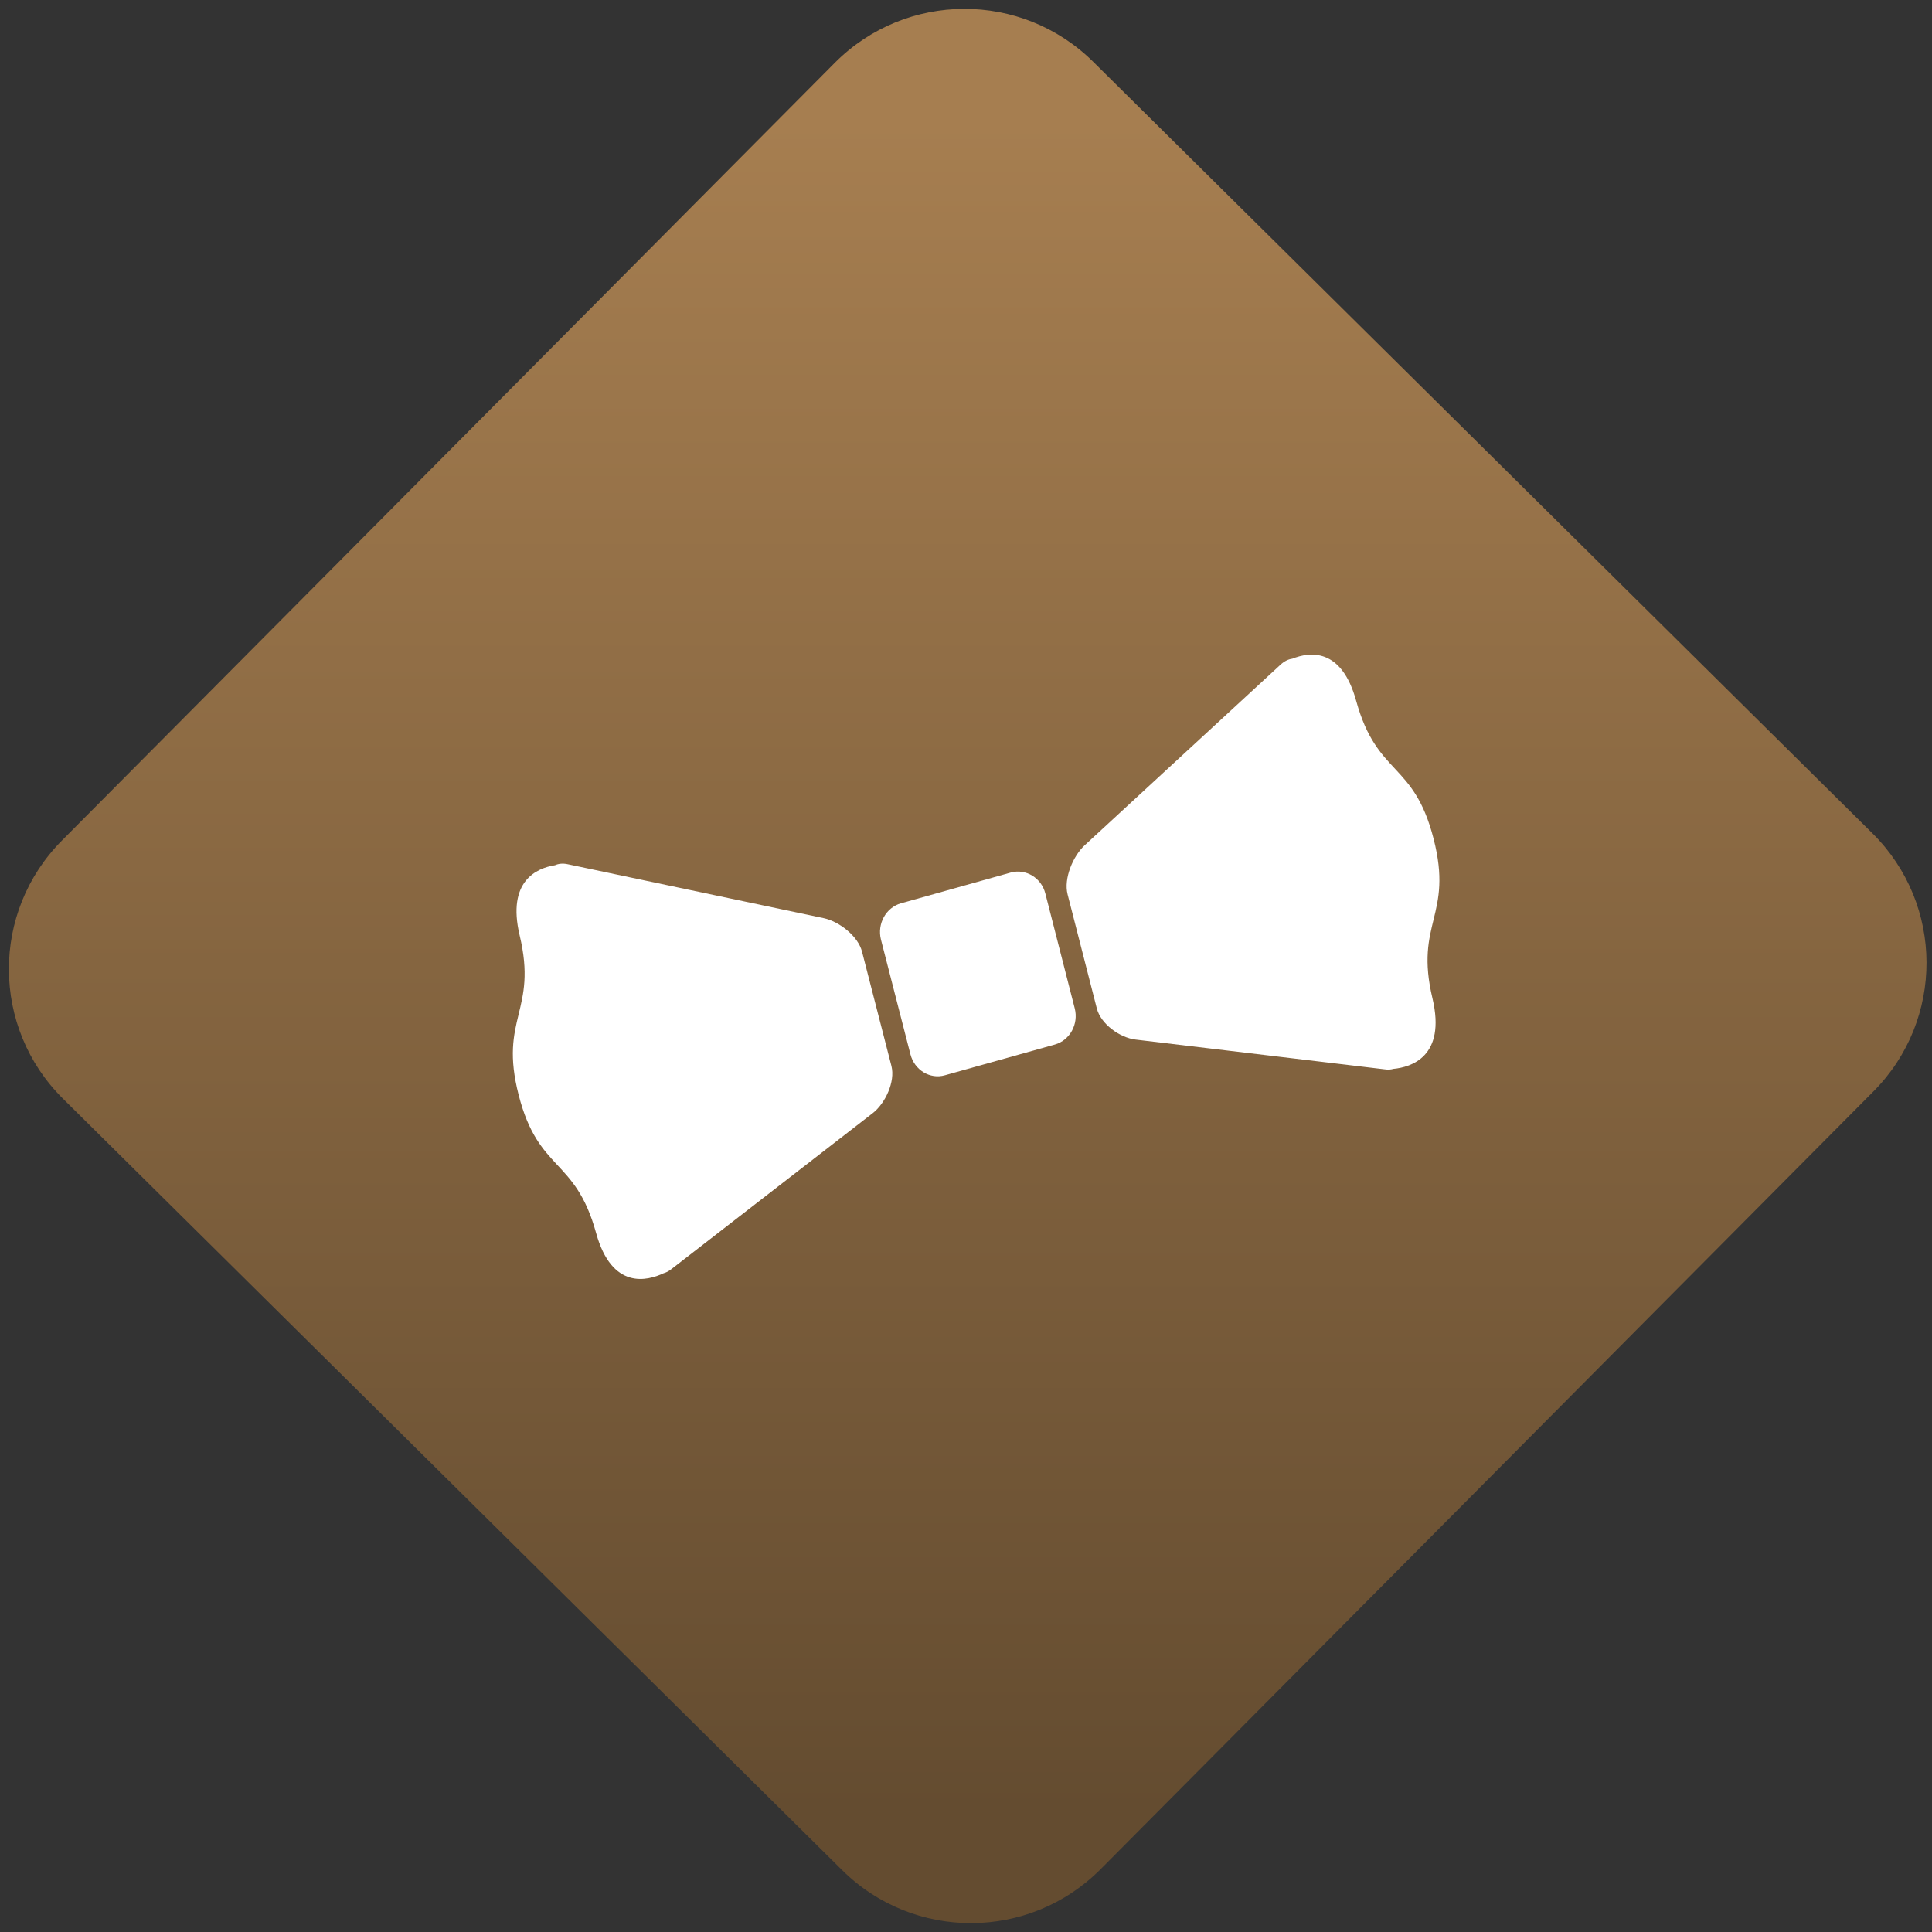 <svg width="64" height="64" viewBox="0 0 64 64" version="1.1"><rect x="0" y="0" width="64" height="64" fill="#333333" stroke="none"/><defs><linearGradient id="linear-pattern-0" gradientUnits="userSpaceOnUse" x1="0" y1="0" x2="0" y2="1" gradientTransform="matrix(60, 0, 0, 56, 0, 4)"><stop offset="0" stop-color="#a67e50" stop-opacity="1"/><stop offset="1" stop-color="#644c30" stop-opacity="1"/></linearGradient></defs><path fill="url(#linear-pattern-0)" fill-opacity="1" d="M 36.219 2.051 L 62.027 27.605 C 64.402 29.957 64.418 33.785 62.059 36.156 L 36.461 61.918 C 34.105 64.289 30.27 64.305 27.895 61.949 L 2.086 36.395 C -0.289 34.043 -0.305 30.215 2.051 27.844 L 27.652 2.082 C 30.008 -0.289 33.844 -0.305 36.219 2.051 Z M 36.219 2.051 " /><g transform="matrix(1.008,0,0,1.003,16.221,16.077)"><path fill-rule="nonzero" fill="rgb(100%, 100%, 100%)" fill-opacity="1" d="M 17.125 12.789 L 13.516 13.805 C 13.023 13.945 12.727 14.484 12.859 15.004 L 13.828 18.793 C 13.961 19.312 14.469 19.625 14.961 19.484 L 18.574 18.469 C 19.07 18.328 19.359 17.793 19.227 17.273 L 18.262 13.484 C 18.133 12.965 17.621 12.652 17.125 12.789 "/><path fill-rule="nonzero" fill="rgb(100%, 100%, 100%)" fill-opacity="1" d="M 10.984 14.297 L 2.574 12.516 C 2.406 12.477 2.258 12.496 2.148 12.547 C 1.547 12.641 0.562 13.066 0.984 14.859 C 1.586 17.379 0.297 17.578 0.953 20.137 C 1.605 22.695 2.809 22.188 3.496 24.688 C 4.016 26.586 5.188 26.273 5.715 26.023 C 5.797 26 5.875 25.961 5.961 25.895 L 12.59 20.734 C 13 20.414 13.336 19.695 13.203 19.176 L 12.238 15.406 C 12.109 14.887 11.484 14.406 10.984 14.297 "/><path fill-rule="nonzero" fill="rgb(100%, 100%, 100%)" fill-opacity="1" d="M 28.477 7.121 C 27.992 5.344 26.941 5.5 26.375 5.727 C 26.254 5.742 26.117 5.805 25.992 5.922 L 19.555 11.887 C 19.172 12.242 18.859 12.984 18.992 13.508 L 19.953 17.277 C 20.086 17.797 20.711 18.242 21.223 18.305 L 29.422 19.289 C 29.527 19.305 29.617 19.297 29.699 19.273 C 30.273 19.219 31.438 18.875 30.984 16.945 C 30.387 14.43 31.676 14.234 31.02 11.672 C 30.367 9.109 29.164 9.617 28.477 7.121 "/></g></svg>
